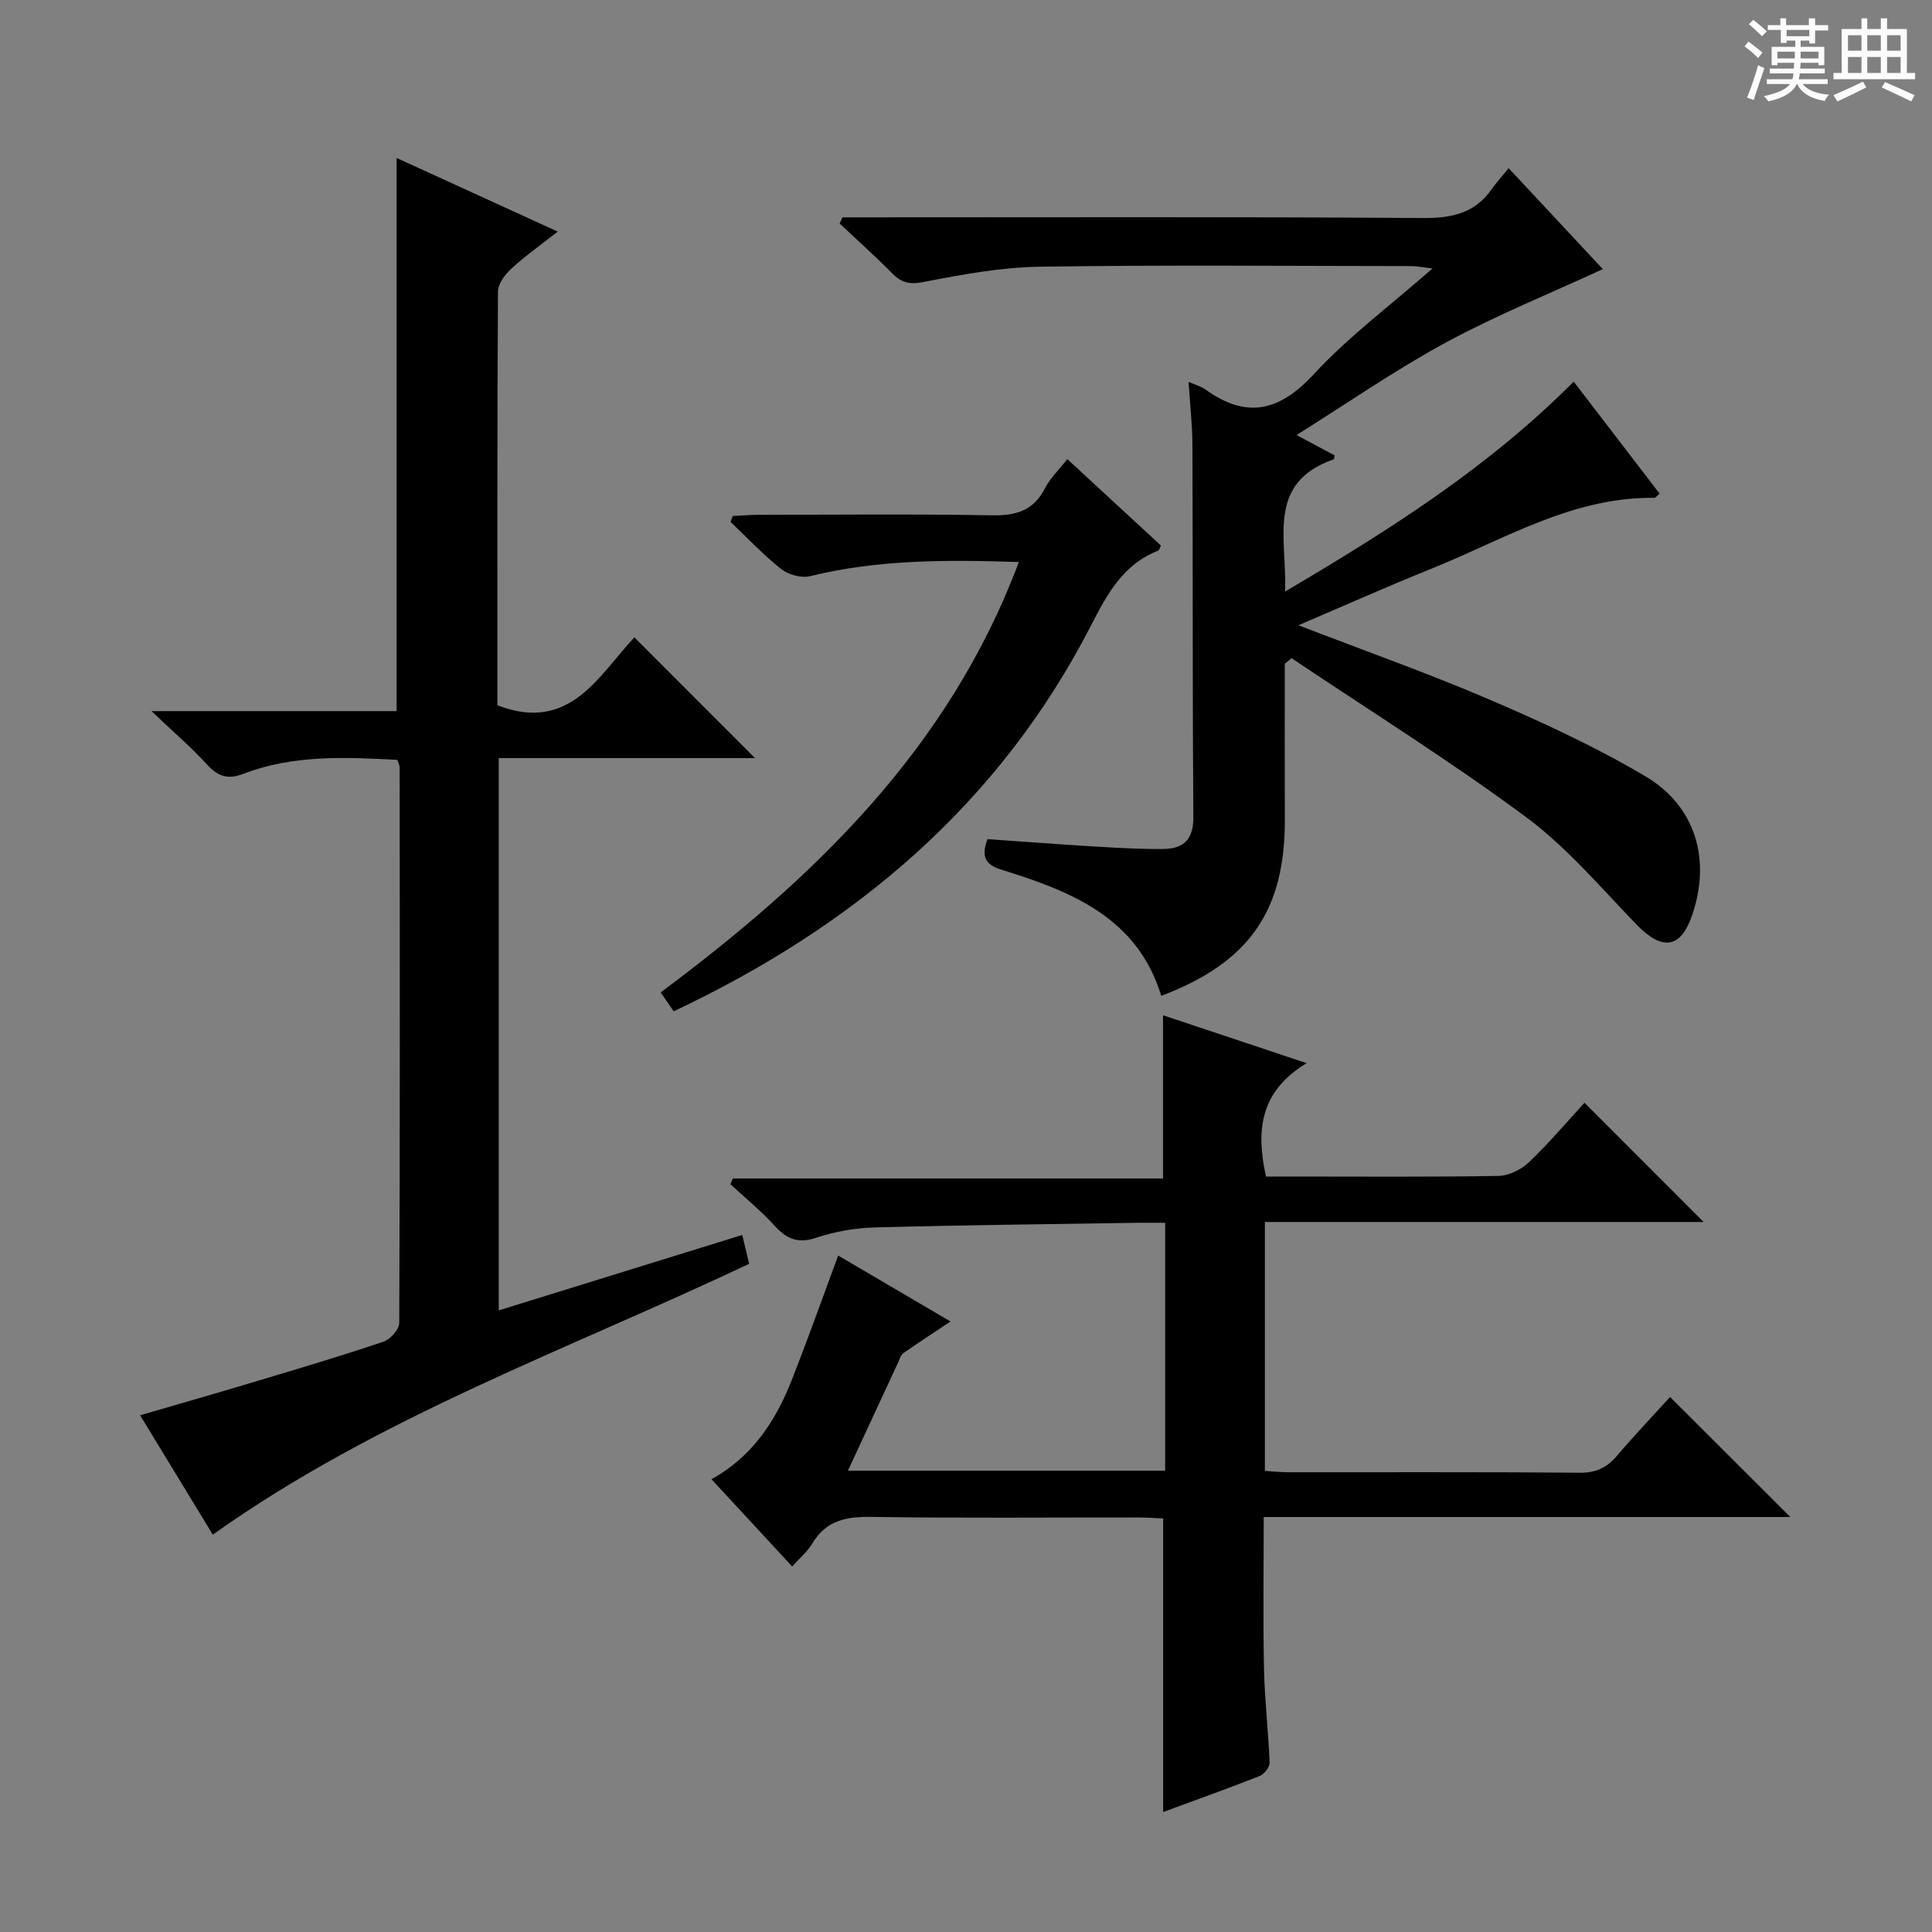 <svg enable-background="new 0 0 400 400" viewBox="0 0 400 400" xmlns="http://www.w3.org/2000/svg"><rect x="0" y="0" width="400" height="400" fill="#808080" stroke="none"/><path d="m361.2 9.6.8-1c.9.7 1.9 1.4 2.9 2.3l-.9 1.1c-1-1-2-1.8-2.8-2.4zm.5 10.6c.9-2.1 1.6-4.3 2.3-6.7.4.2.8.4 1.3.6-.7 2.1-1.5 4.3-2.2 6.6zm.4-15.2.9-.9c1 .8 2 1.6 2.8 2.4l-1 1c-.9-.9-1.8-1.7-2.7-2.5zm12.5-1.2h1.2v1.4h2.7v1.1h-2.7v2.7h-1.2v-.6h-1.8v1.3h4.9v3.8h-1.2v-.5h-3.7c0 .4-.1.9-.1 1.2h5.1v1h-5.2c0 .5-.1.9-.2 1.2h6v1h-5.2c1.1 1.3 2.9 2 5.5 2.2-.4.4-.7.8-.9 1.3-2.9-.5-4.8-1.6-5.7-3.5h-.1c-.8 1.7-2.7 2.9-5.9 3.6-.2-.4-.6-.8-.9-1.1 2.8-.6 4.6-1.4 5.4-2.5h-4.8v-1h5.3c.1-.3.2-.7.2-1.2h-4.9v-1h5c0-.4 0-.8.1-1.2h-3.5v.5h-1.2v-3.8h4.9v-1.3h-1.8v.5h-1.2v-2.7h-2.7v-1h2.6v-1.4h1.2v1.4h4.7v-1.4zm-6.6 8.3h3.6c0-.4 0-.9 0-1.4h-3.6zm1.9-4.6h4.7v-1.3h-4.7zm6.6 3.2h-3.7v1.4h3.7z" fill="#fafbfa"/><path d="m385.3 3.8h1.3v2.2h2.8v-2.2h1.3v2.2h4.1v9.1h1.7v1.3h-16.9v-1.3h1.7v-9.1h4.1v-2.2zm.4 13.1.7 1.2c-1.8.9-3.8 1.9-6 2.9-.2-.4-.5-.8-.8-1.3 2.3-1 4.3-1.9 6.1-2.8zm-3.1-6.4h2.8v-3.2h-2.8zm0 4.6h2.8v-3.3h-2.8zm4-4.6h2.8v-3.2h-2.8zm0 4.6h2.8v-3.3h-2.8zm3.7 1.9c2.1.9 4.1 1.8 6.1 2.7l-.7 1.3c-2.2-1.1-4.2-2-6.1-2.9zm3.2-9.7h-2.8v3.2h2.8zm-2.8 7.8h2.8v-3.3h-2.8z" fill="#fafbfa"/><g fill="#010000"><path d="m352.72 253c-29.91 0-60.14 0-90.84 0v51.53c1.55.1 3.14.28 4.72.28 20.16.02 40.33-.07 60.49.1 3.35.03 5.59-1.04 7.68-3.5 3.65-4.29 7.54-8.37 11-12.18 8.35 8.33 16.43 16.4 24.89 24.85-36.28 0-72.45 0-109.02 0 0 10.9-.16 21.18.06 31.45.13 6.47.91 12.92 1.16 19.39.04.93-1.11 2.41-2.05 2.78-6.62 2.61-13.33 5-19.99 7.46 0-20.23 0-40.22 0-60.77-1.4-.06-3.16-.2-4.91-.21-18.5-.02-37 .16-55.49-.12-5.21-.08-9.39.71-12.23 5.49-.98 1.65-2.54 2.95-4.17 4.78-5.7-6.16-11.07-11.97-16.72-18.07 8.64-4.78 13.4-12.28 16.73-20.79 3.25-8.31 6.25-16.73 9.51-25.52 7.58 4.45 15.22 8.93 23.26 13.65-3.59 2.39-6.74 4.44-9.82 6.6-.49.34-.68 1.13-.96 1.73-3.41 7.34-6.82 14.68-10.47 22.56h65.68c0-17.01 0-33.9 0-51.32-2.24 0-4.2-.03-6.15 0-17.97.29-35.95.47-53.92.96-4.1.11-8.32.84-12.2 2.14-3.84 1.29-6.14.19-8.64-2.55-2.79-3.06-6.04-5.71-9.09-8.53.16-.4.33-.8.49-1.2h89.07c0-11.69 0-22.67 0-33.79 9.21 3.07 18.75 6.25 29.74 9.92-9.61 5.78-10.56 13.82-8.42 23.47h5.65c14.16 0 28.33.12 42.49-.13 2.14-.04 4.7-1.31 6.29-2.82 4.2-4.01 7.97-8.47 11.51-12.32 8.28 8.28 16.44 16.45 24.67 24.68z"/><path d="m82.26 157.32c-10.78-.57-21.55-1.08-31.89 2.9-3.09 1.19-5.19.61-7.43-1.85-3.24-3.56-6.92-6.71-11.57-11.14h50.74c0-38.54 0-76.39 0-114.53 10.68 4.88 21.51 9.84 33.35 15.25-3.58 2.83-6.75 5.06-9.58 7.67-1.31 1.2-2.77 3.12-2.78 4.72-.17 28.64-.12 57.28-.12 85.67 14.98 5.83 20.97-6.18 28.36-14.05 8.48 8.49 16.64 16.65 24.98 25-17.43 0-35.11 0-53.06 0v114.34c16.95-5.25 33.62-10.41 50.42-15.62.41 1.73.87 3.65 1.42 5.98-37.39 17.72-76.74 31.67-111.04 56.07-4.8-7.87-9.79-16.06-15.05-24.71 8.43-2.46 16.37-4.73 24.28-7.11 8.74-2.62 17.49-5.22 26.13-8.14 1.4-.47 3.24-2.54 3.24-3.87.16-38.32.12-76.63.08-114.95.02-.45-.25-.91-.48-1.63z"/><path d="m312.35 34.82c7.1 7.61 13.42 14.39 19.5 20.9-11.01 5.08-22.03 9.53-32.42 15.15-10.47 5.67-20.3 12.5-31 19.2 3.25 1.74 5.57 2.98 7.9 4.22-.09.32-.1.78-.25.83-14.03 4.91-9.55 16.52-10.03 27.36 21.61-12.75 42.06-25.67 59.77-43.47 6 7.82 11.9 15.51 17.79 23.2-.61.5-.85.86-1.08.86-16.99-.21-31.12 8.61-46.12 14.65-9.02 3.63-17.91 7.6-27.59 11.73 13.86 5.35 27 9.99 39.78 15.48 10.95 4.71 21.87 9.75 32.1 15.82 10.44 6.19 13.54 17.29 9.66 28.67-2.39 7.02-6.21 7.5-11.56 1.97-7.39-7.64-14.38-15.94-22.84-22.21-15.69-11.64-32.32-22.01-48.56-32.91-.47.39-.93.78-1.4 1.17 0 10.74-.03 21.47.01 32.21.07 18.88-7.33 29.63-25.59 36.53-4.94-16.24-18.66-21.65-33.03-26.1-3.25-1.01-4.36-2.58-2.94-6.34 7.55.52 15.29 1.11 23.03 1.57 4.48.27 8.98.51 13.46.46 4.12-.05 6.16-2 6.13-6.58-.19-25.66-.09-51.33-.19-76.99-.02-4.25-.5-8.49-.8-13.14 1.42.63 2.59.93 3.49 1.58 8.53 6.13 15.3 4.55 22.44-3.17 7.18-7.77 15.81-14.2 24.58-21.89-2.03-.23-3.19-.48-4.35-.49-25.66-.02-51.33-.26-76.99.13-8.07.12-16.18 1.64-24.14 3.18-2.95.57-4.57.05-6.48-1.89-3.48-3.53-7.18-6.83-10.79-10.23.19-.43.38-.85.58-1.28h5.18c38.33 0 76.66-.13 114.99.14 5.96.04 10.72-.96 14.24-5.96.95-1.36 2.09-2.6 3.52-4.36z"/><path d="m139.48 209.38c-1-1.45-1.74-2.52-2.7-3.91 31.77-23.68 59.68-50.44 74.16-89.11-14.99-.48-29.19-.53-43.22 2.93-1.8.44-4.48-.29-5.96-1.46-3.74-2.96-7.04-6.48-10.51-9.78.16-.41.31-.81.47-1.22 1.71-.08 3.42-.23 5.13-.24 16.16-.02 32.32-.19 48.47.1 4.98.09 8.64-.92 11.02-5.59 1.03-2.03 2.78-3.68 4.63-6.05 6.6 6.09 13.01 12.01 19.38 17.89-.27.56-.34.98-.53 1.05-7.36 2.87-10.62 9.08-14.05 15.73-18.97 36.81-48.85 61.99-86.29 79.66z"/></g></svg>